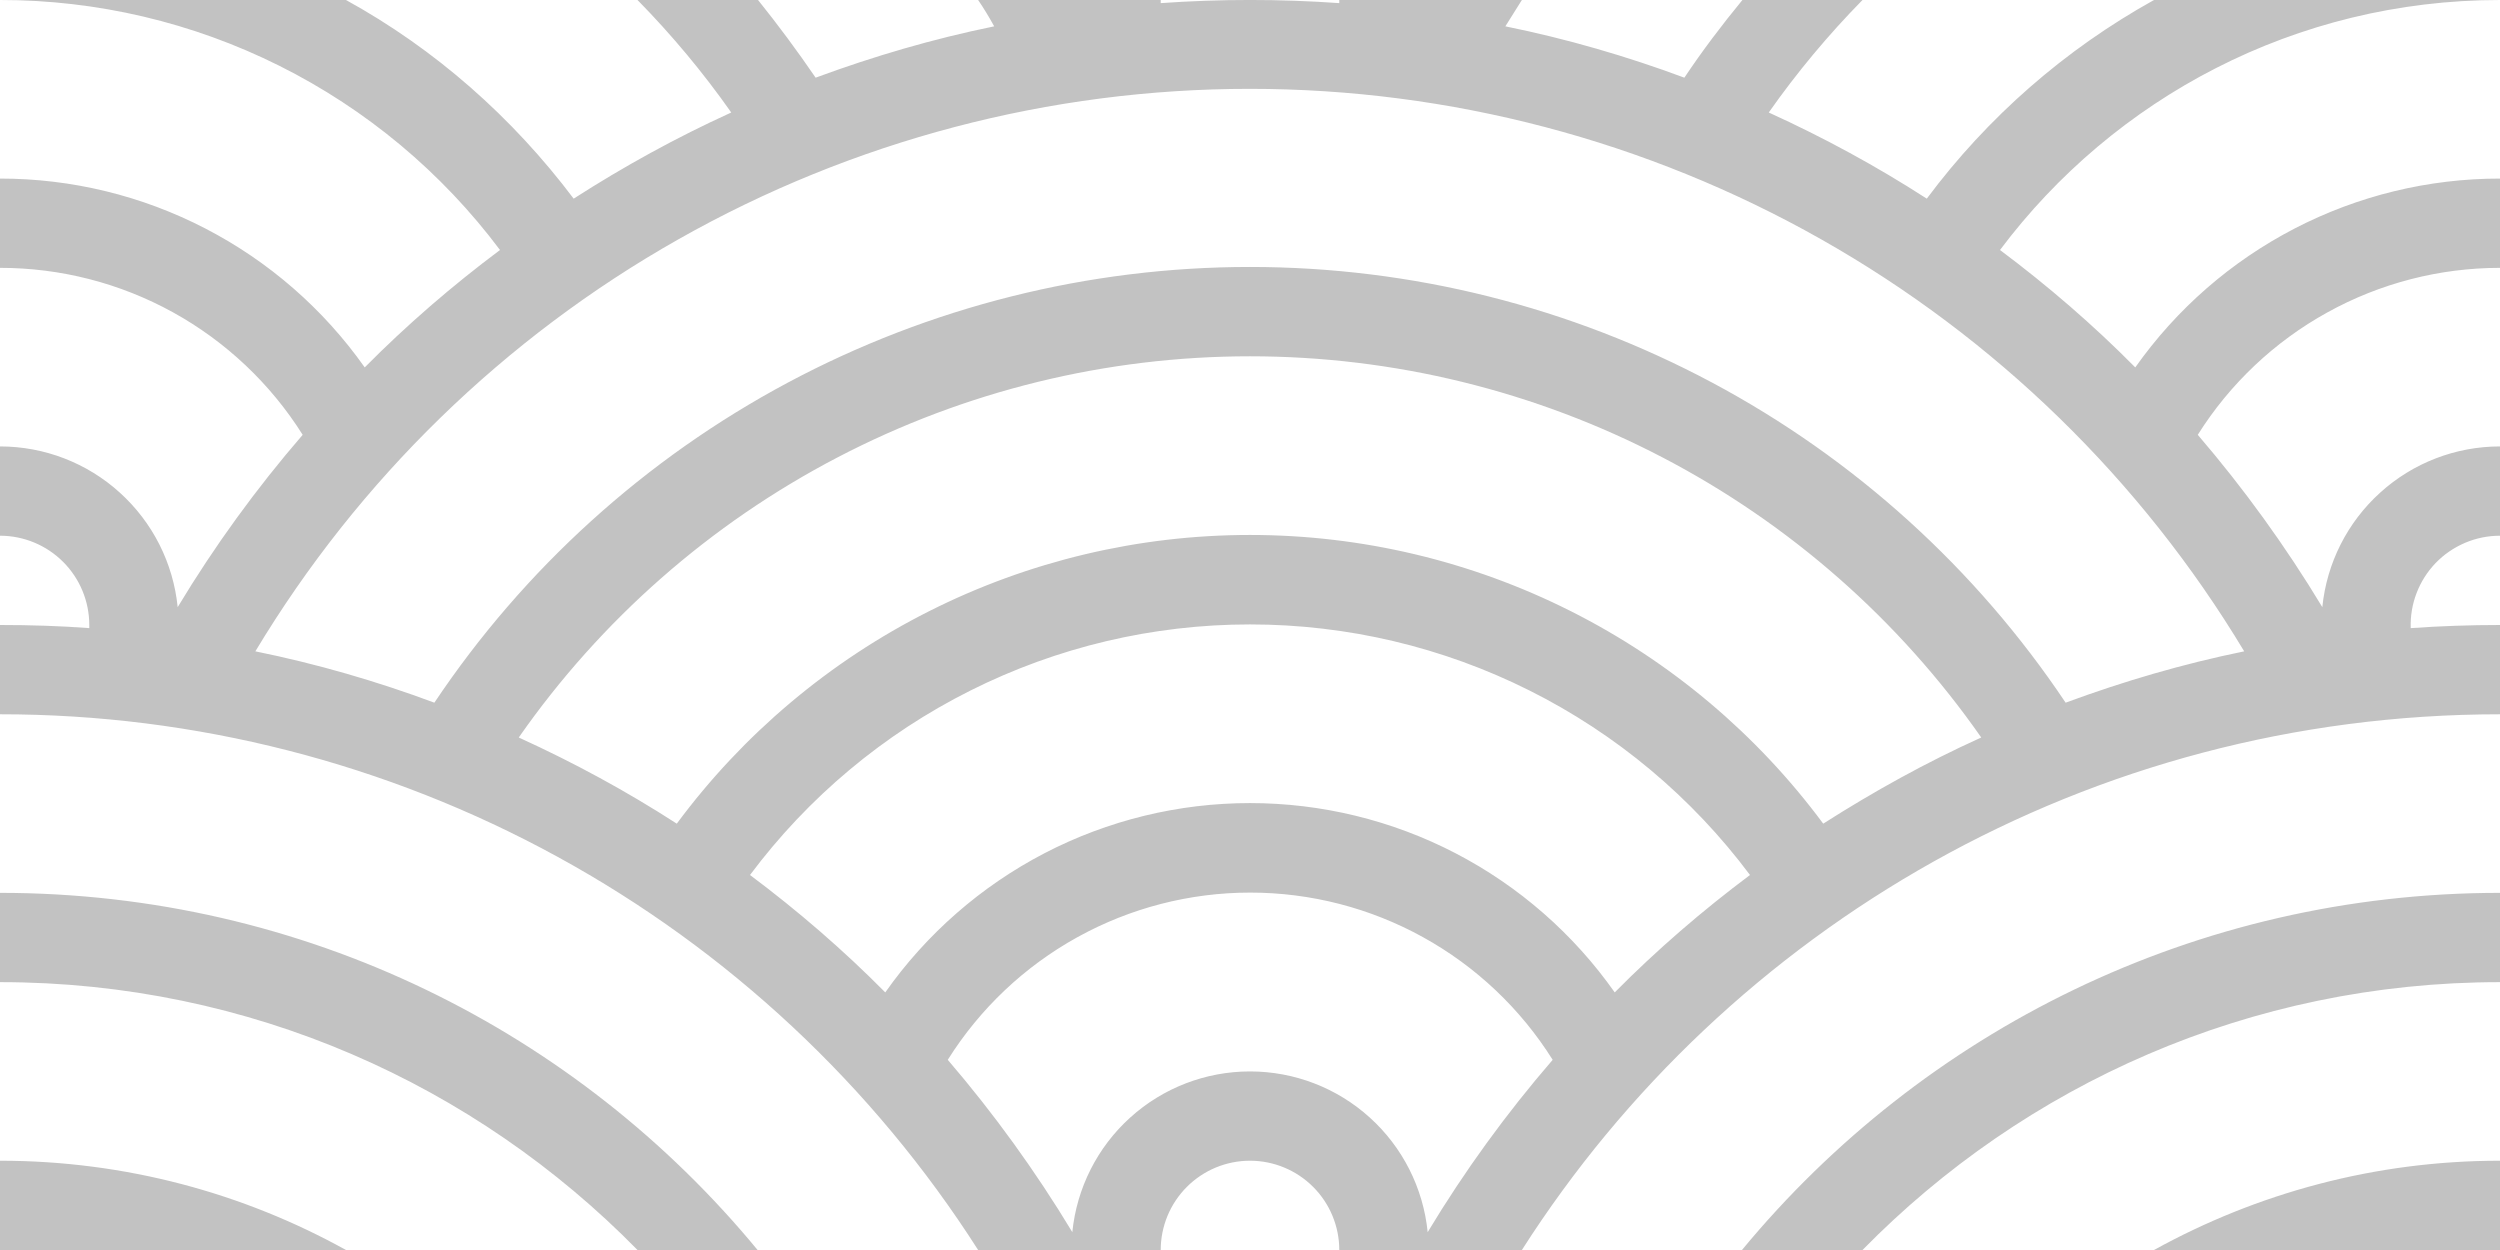 <svg xmlns="http://www.w3.org/2000/svg" width="56" height="28" viewBox="0 0 56 28" fill="none">
  <g clip-path="url(#clip0_146_56100)">
    <path d="M56 26V28H48.25C50.55 26.73 53.19 26 56 26ZM30 28C30 27.47 29.789 26.961 29.414 26.586C29.039 26.211 28.53 26 28 26C27.47 26 26.961 26.211 26.586 26.586C26.211 26.961 26 27.47 26 28H21.91C19.561 24.32 16.321 21.291 12.492 19.194C8.662 17.096 4.366 15.998 0 16L0 14C0.67 14 1.34 14.02 2 14.07V14C2 13.47 1.789 12.961 1.414 12.586C1.039 12.211 0.53 12 0 12L0 10C0.992 10 1.948 10.368 2.683 11.034C3.419 11.699 3.881 12.613 3.98 13.6C4.802 12.236 5.739 10.945 6.78 9.74C6.059 8.594 5.058 7.649 3.873 6.995C2.687 6.341 1.354 5.999 0 6L0 4C1.601 3.999 3.179 4.382 4.601 5.119C6.023 5.855 7.247 6.922 8.17 8.23C9.11 7.28 10.13 6.4 11.2 5.6C9.897 3.86 8.206 2.448 6.262 1.476C4.318 0.504 2.174 -0.002 0 2.17855e-05H7.75C9.75 1.1 11.48 2.63 12.85 4.45C13.97 3.73 15.15 3.08 16.38 2.52C15.75 1.624 15.047 0.781 14.28 2.17855e-05H16.98C17.43 0.56 17.86 1.14 18.27 1.74C19.57 1.26 20.9 0.87 22.27 0.59C22.16 0.39 22.04 0.19 21.91 2.17855e-05H26V0.07C27.332 -0.024 28.668 -0.024 30 0.07V2.17855e-05H34.09L33.72 0.59C35.1 0.87 36.44 1.26 37.73 1.74C38.13 1.14 38.57 0.56 39.03 2.17855e-05H41.72C40.953 0.781 40.25 1.624 39.62 2.52C40.85 3.08 42.03 3.72 43.16 4.45C44.522 2.623 46.257 1.106 48.25 2.17855e-05H56C51.42 2.17855e-05 47.35 2.2 44.8 5.6C45.87 6.4 46.89 7.28 47.83 8.23C48.753 6.922 49.977 5.855 51.399 5.119C52.821 4.382 54.399 3.999 56 4V6C54.647 6 53.317 6.343 52.133 6.998C50.949 7.652 49.95 8.595 49.23 9.74C50.26 10.94 51.2 12.24 52.02 13.6C52.119 12.613 52.581 11.699 53.317 11.034C54.052 10.368 55.008 10 56 10V12C55.731 12 55.465 12.054 55.218 12.159C54.971 12.264 54.747 12.417 54.56 12.61C54.374 12.803 54.228 13.032 54.132 13.283C54.035 13.534 53.991 13.802 54 14.07C54.666 14.023 55.333 14 56 14V16C46.8 16 38.7 20.78 34.09 28H30ZM7.75 28H0V26C2.81 26 5.46 26.73 7.75 28ZM56 20V22C50.4 22 45.35 24.3 41.72 28H39.02C43.06 23.11 49.17 20 56 20ZM16.97 28H14.28C10.65 24.3 5.6 22 0 22V20C6.83 20 12.94 23.11 16.97 28ZM31.98 27.6C32.802 26.236 33.739 24.945 34.78 23.74C34.06 22.593 33.061 21.648 31.876 20.993C30.691 20.338 29.359 19.994 28.005 19.994C26.651 19.994 25.319 20.338 24.134 20.993C22.949 21.648 21.95 22.593 21.23 23.74C22.26 24.94 23.2 26.24 24.02 27.6C24.119 26.613 24.581 25.698 25.317 25.033C26.052 24.368 27.008 24 28 24C28.992 24 29.948 24.368 30.683 25.033C31.419 25.698 31.881 26.613 31.98 27.6ZM46.27 15.74C47.57 15.26 48.9 14.87 50.27 14.59C47.96 10.747 44.694 7.566 40.791 5.359C36.888 3.151 32.479 1.99 27.995 1.99C23.511 1.99 19.102 3.151 15.199 5.359C11.296 7.566 8.03 10.747 5.72 14.59C7.1 14.87 8.44 15.26 9.73 15.74C11.739 12.737 14.457 10.275 17.643 8.573C20.83 6.871 24.387 5.98 28 5.98C31.613 5.98 35.17 6.871 38.357 8.573C41.544 10.275 44.261 12.737 46.27 15.74ZM40.84 18.45C41.97 17.73 43.14 17.08 44.38 16.52C42.538 13.883 40.088 11.73 37.236 10.244C34.384 8.757 31.216 7.981 28 7.981C24.784 7.981 21.616 8.757 18.764 10.244C15.912 11.73 13.461 13.883 11.62 16.52C12.85 17.08 14.03 17.72 15.16 18.45C16.646 16.444 18.582 14.814 20.812 13.691C23.041 12.568 25.503 11.983 28 11.983C30.497 11.983 32.959 12.568 35.188 13.691C37.418 14.814 39.354 16.444 40.84 18.45ZM36.17 22.23C37.11 21.28 38.13 20.4 39.2 19.6C37.898 17.858 36.208 16.443 34.264 15.469C32.32 14.494 30.175 13.987 28 13.987C25.825 13.987 23.68 14.494 21.736 15.469C19.792 16.443 18.102 17.858 16.8 19.6C17.87 20.4 18.89 21.28 19.83 22.23C20.752 20.92 21.976 19.851 23.397 19.112C24.819 18.374 26.398 17.989 28 17.989C29.602 17.989 31.181 18.374 32.603 19.112C34.025 19.851 35.248 20.92 36.17 22.23Z" fill="#333333" fill-opacity="0.3"/>
  </g>
  <defs>
    <clipPath id="clip0_146_56100">
      <rect width="56" height="28" fill="white"/>
    </clipPath>
  </defs>
</svg>